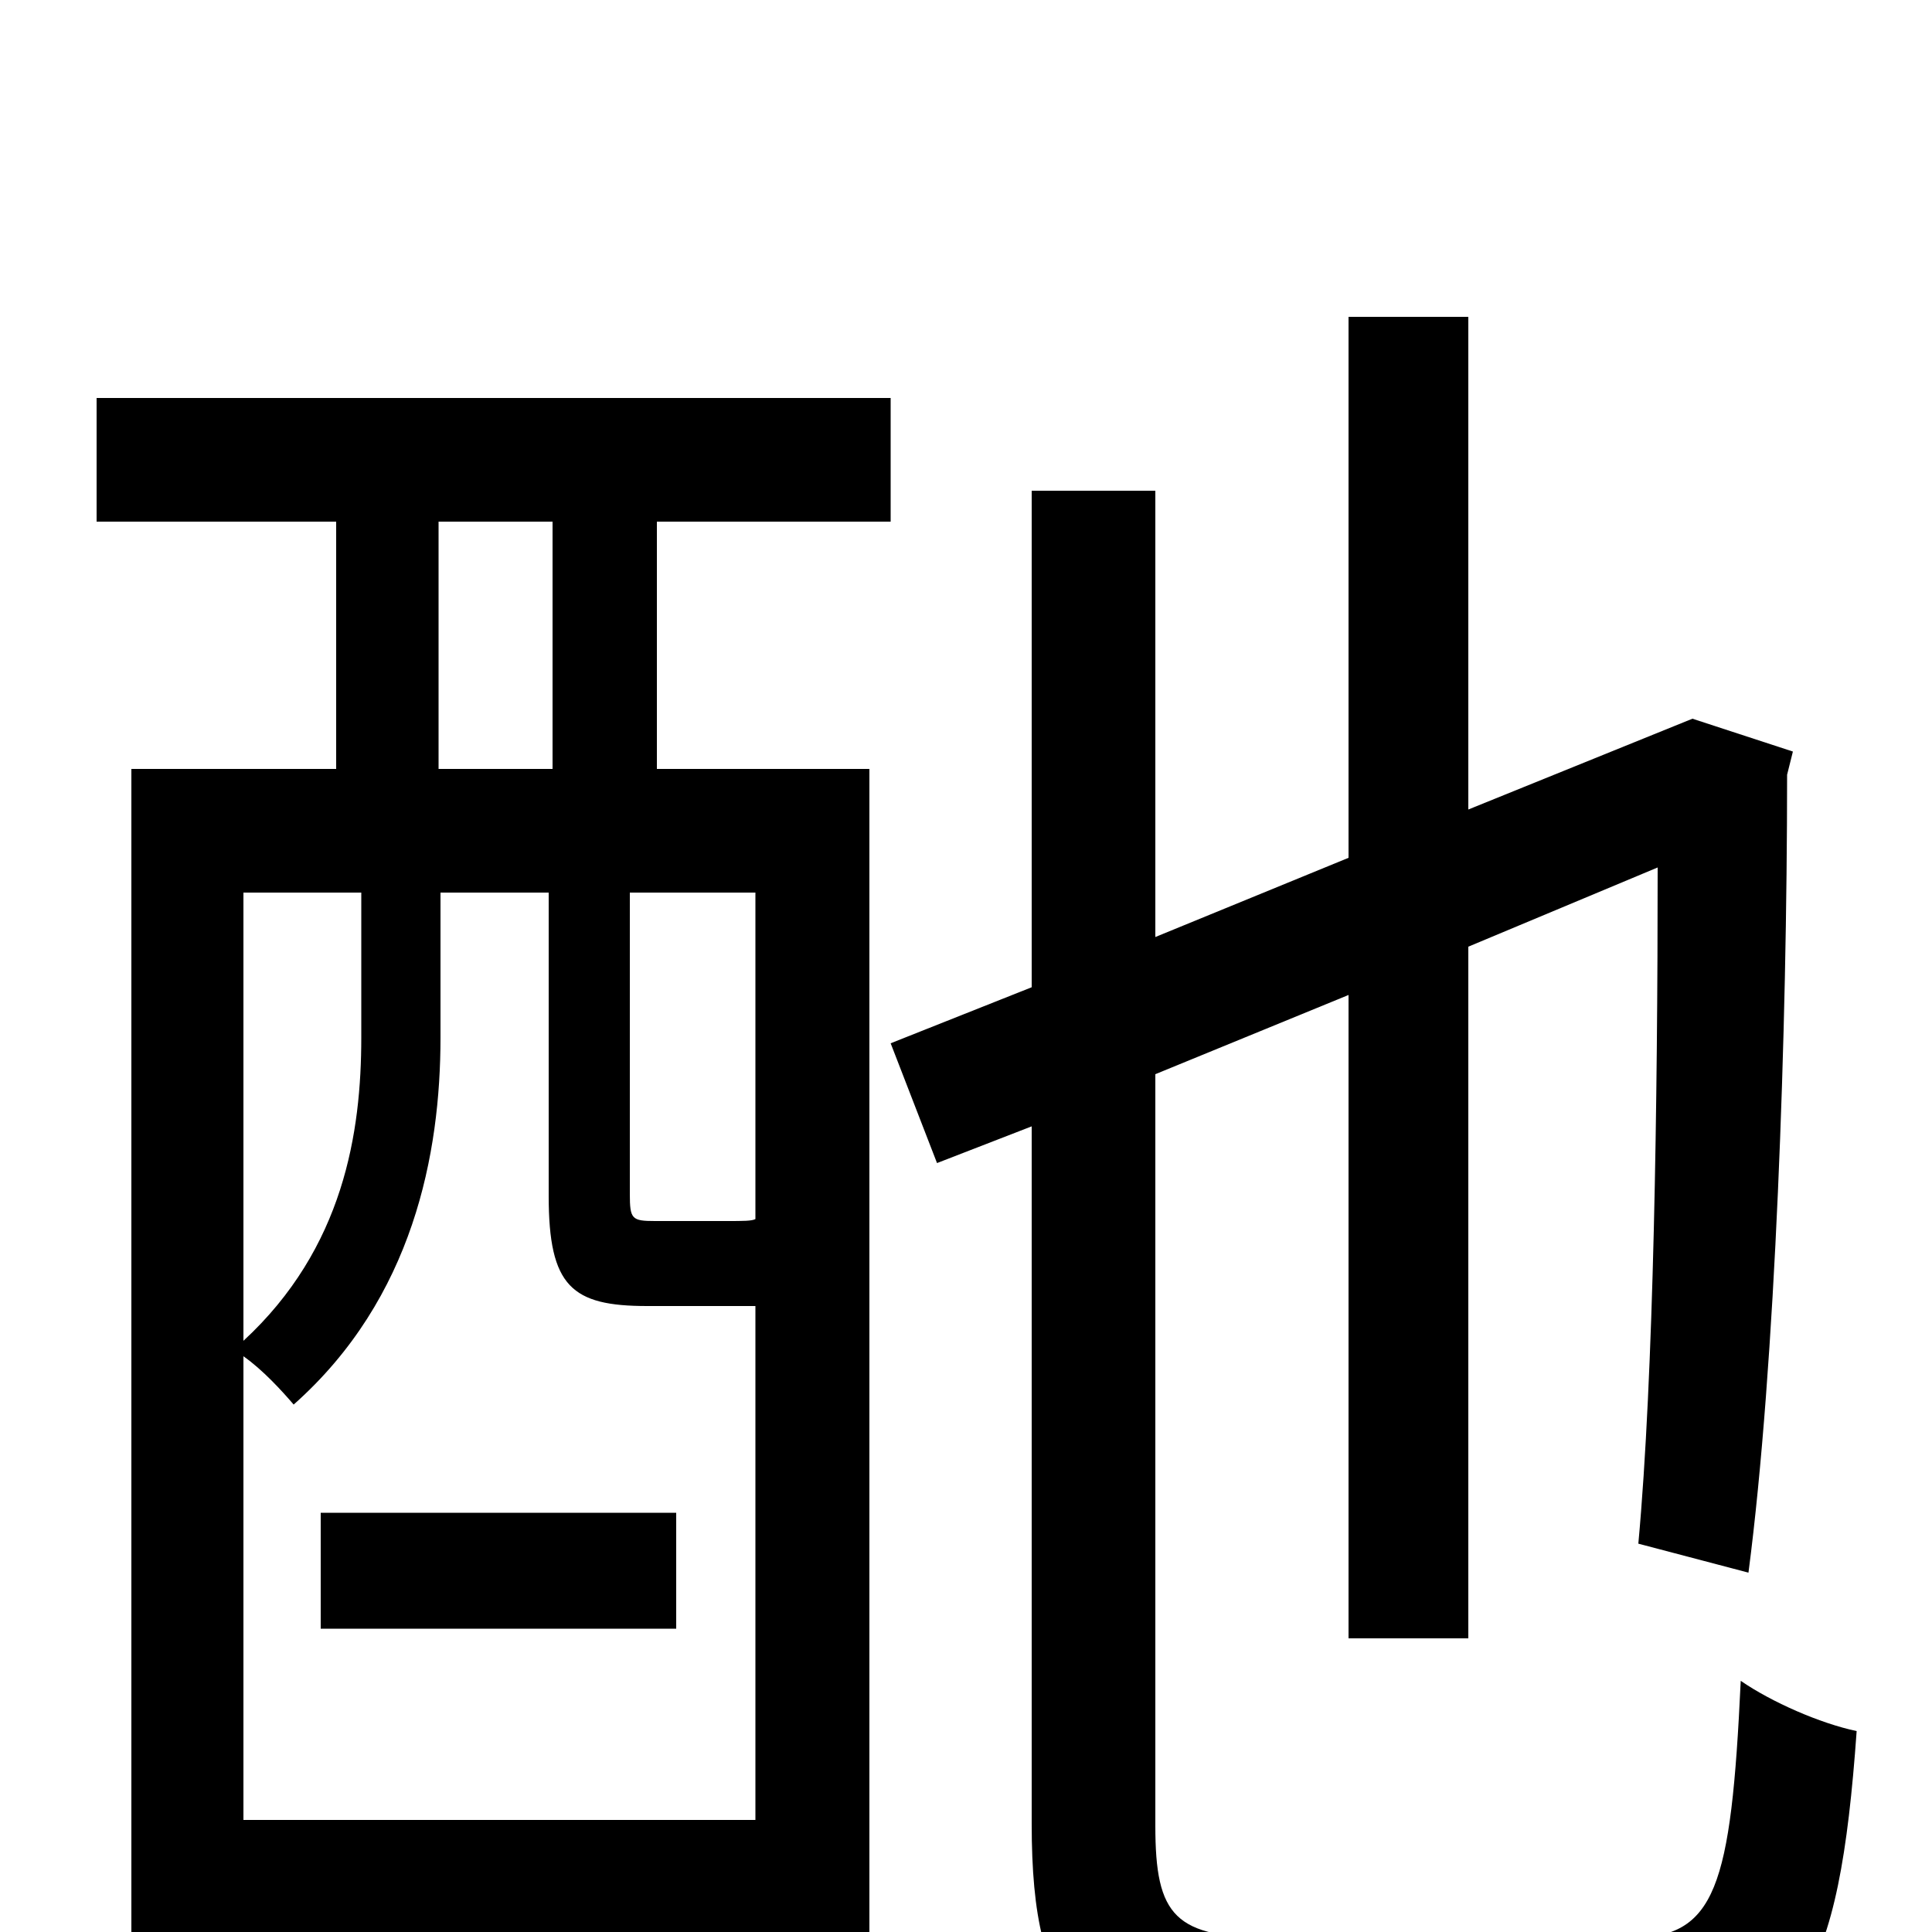 <svg xmlns="http://www.w3.org/2000/svg" viewBox="0 -1000 1000 1000">
	<path fill="#000000" d="M166 -157H350V-217H166ZM391 -369C389 -368 385 -368 376 -368H339C327 -368 326 -369 326 -382V-538H391ZM126 -58V-298C136 -291 146 -280 152 -273C214 -328 228 -403 228 -463V-538H284V-381C284 -334 296 -324 335 -324H384H391V-58ZM187 -538V-463C187 -414 178 -354 126 -306V-538ZM227 -730H286V-602H227ZM340 -730H461V-794H50V-730H174V-602H68V74H126V3H391V60H450V-602H340ZM659 3C608 3 598 -8 598 -55V-444L698 -485V-152H760V-510L858 -551C858 -430 856 -288 848 -201L905 -186C919 -293 925 -467 925 -599L928 -611L876 -628L760 -581V-836H698V-556L598 -515V-746H534V-489L461 -460L485 -398L534 -417V-56C534 40 561 64 655 64H846C932 64 952 23 961 -104C942 -108 917 -119 901 -130C896 -23 888 3 844 3Z"/>
</svg>